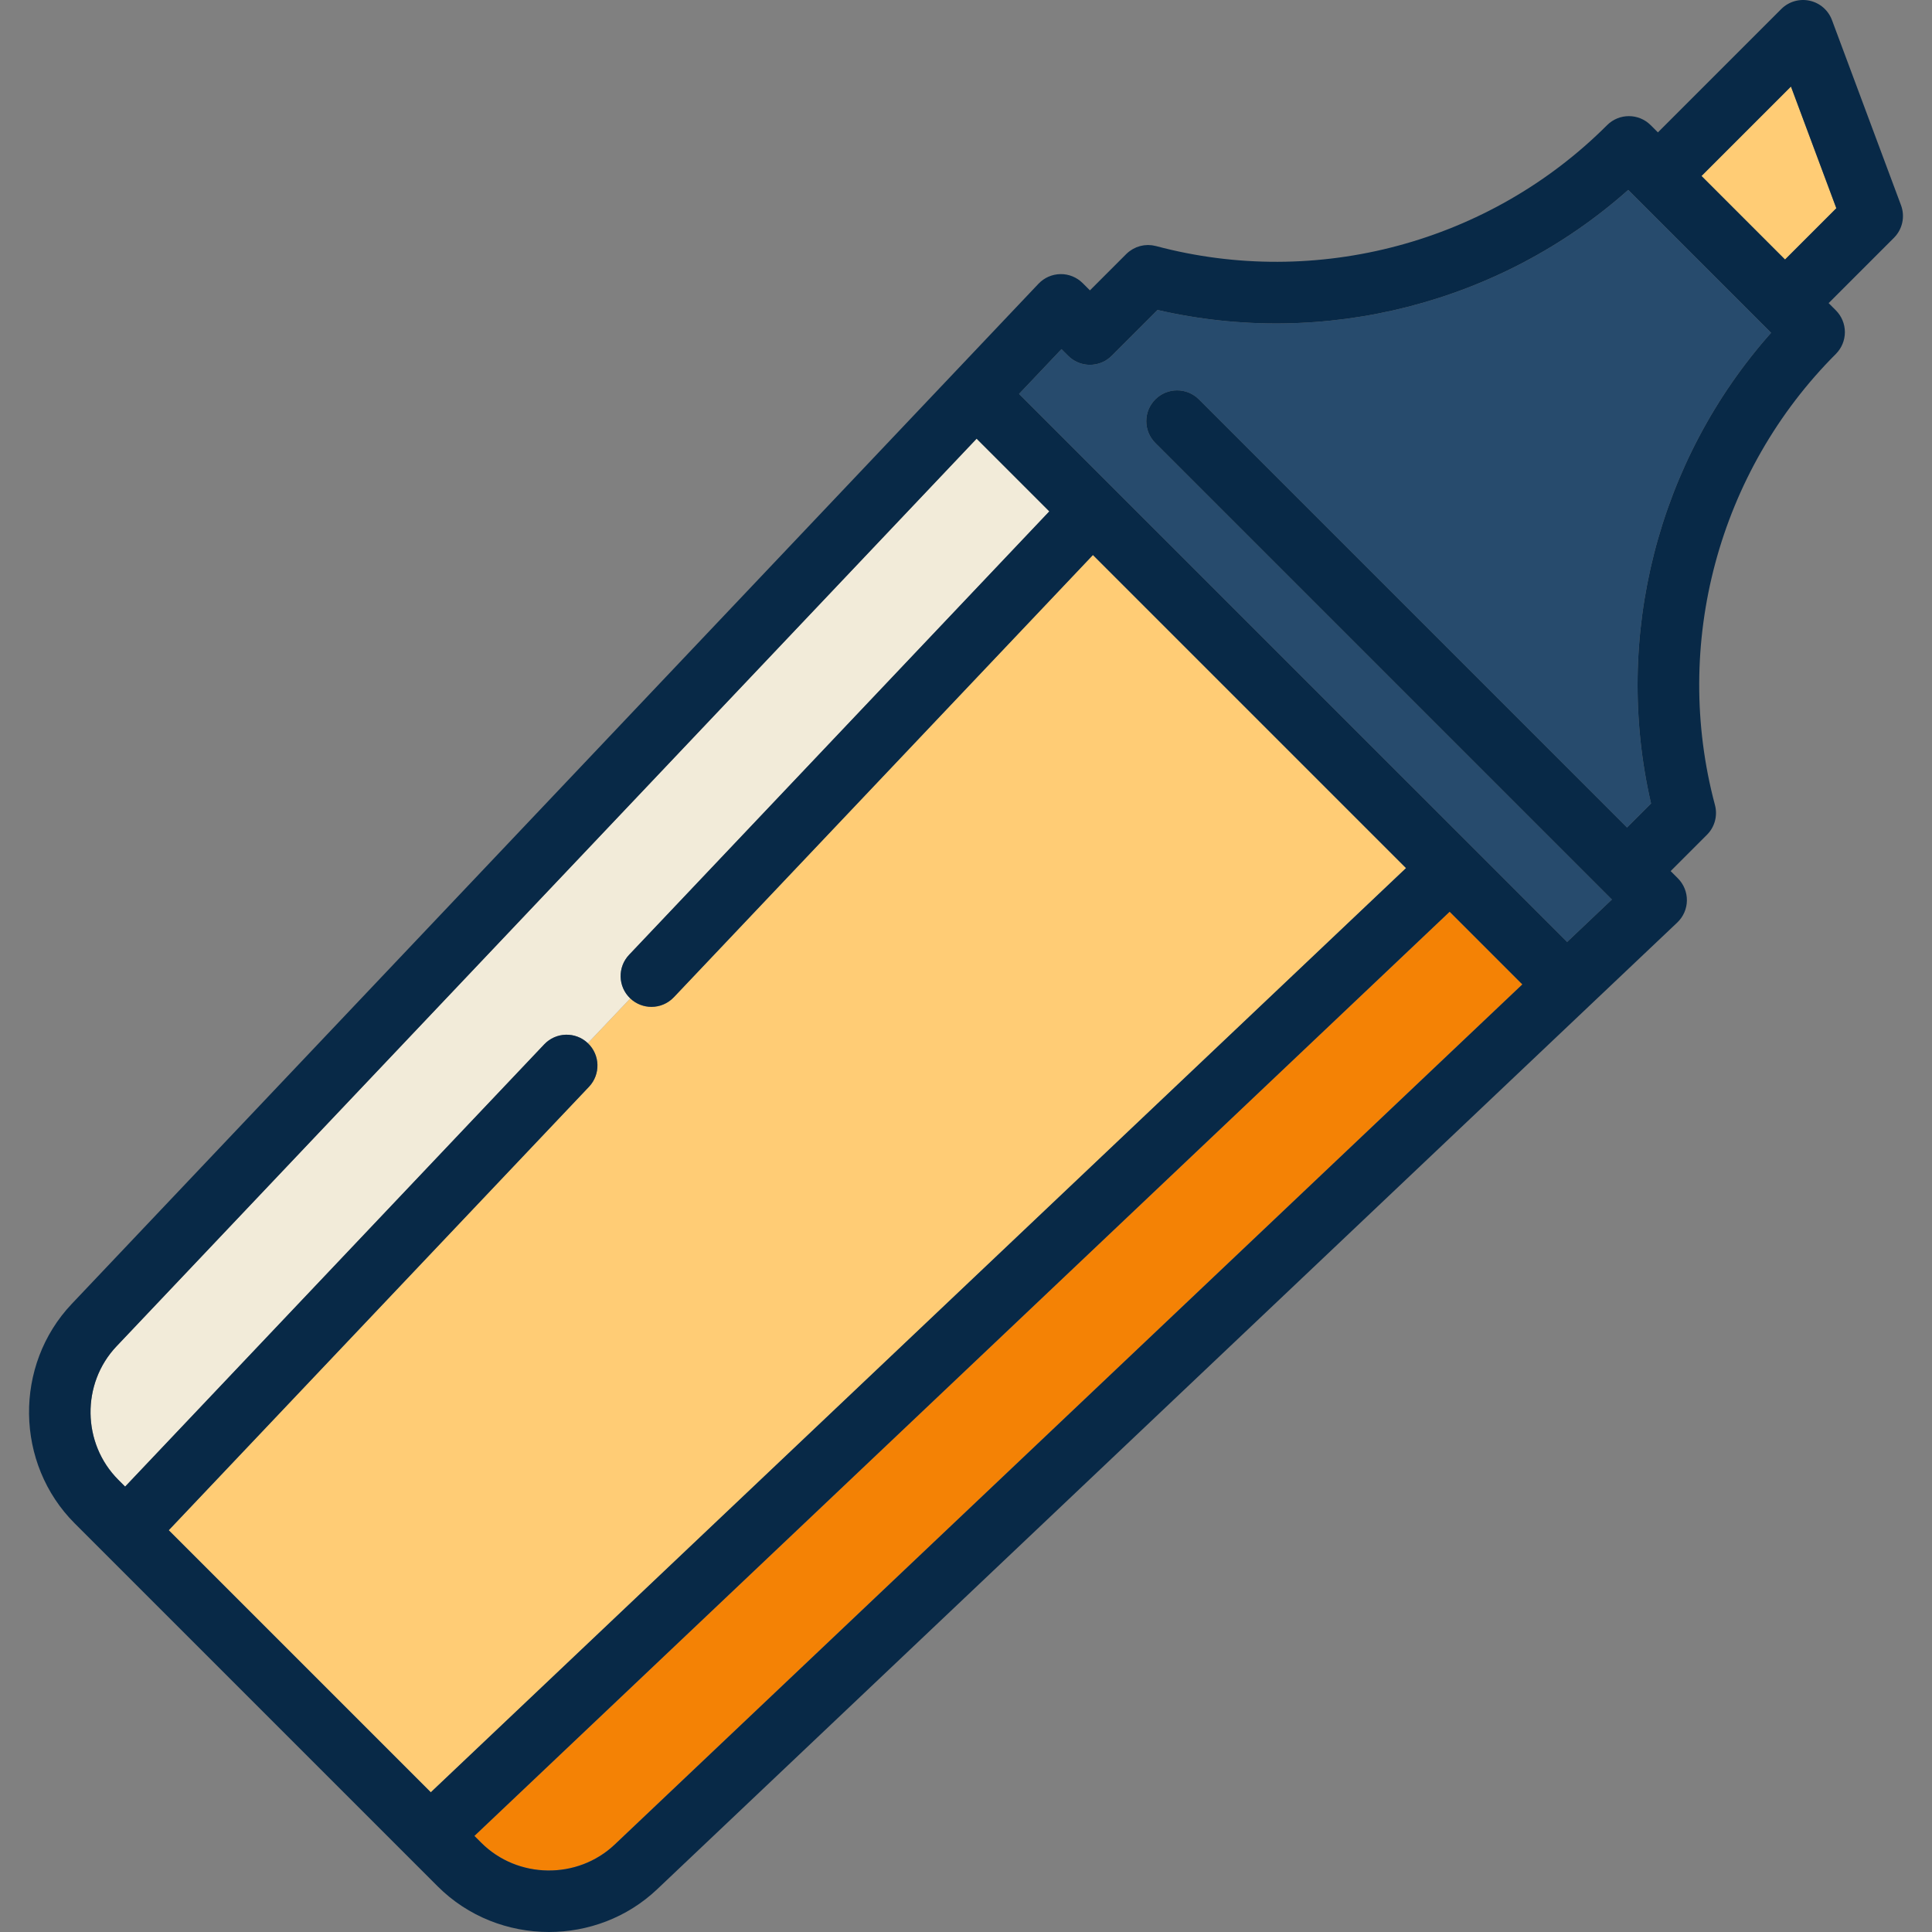 <?xml version="1.0" encoding="iso-8859-1"?>
<!-- Uploaded to: SVG Repo, www.svgrepo.com, Generator: SVG Repo Mixer Tools -->
<svg height="800px" width="800px" version="1.1" id="Capa_1" xmlns="http://www.w3.org/2000/svg" xmlns:xlink="http://www.w3.org/1999/xlink" 
	 viewBox="0 0 470.003 470.003" xml:space="preserve">
<rect x="0" y="0" width="470.003" height="470.003" fill="#808080" stroke="none"/>
<g>
	<path style="fill:#FFCC75;" d="M143.287,264.378L41.051,372.262l63.753,63.753l237.245-224.83l-76.169-76.169L163.927,242.6
		c-1.476,1.556-3.459,2.341-5.445,2.341c-1.852,0-3.706-0.681-5.157-2.054l-10.32,10.889
		C146.009,256.626,146.136,261.372,143.287,264.378z"/>
	<polygon style="fill:#FFCC75;" points="435.69,21.055 413.93,42.815 434.25,63.135 446.728,50.657 	"/>
	<path style="fill:#F48205;" d="M352.659,221.796l-237.245,224.83l1.657,1.657c8.837,8.839,23.407,9.032,32.477,0.438
		L370.343,239.48L352.659,221.796z"/>
	<path style="fill:#F2EBD9;" d="M28.783,359.994l1.657,1.657L132.4,254.059c2.852-3.006,7.598-3.133,10.604-0.285
		c0.002,0.002,10.322-10.887,10.322-10.887c-3.007-2.851-3.135-7.598-0.286-10.605l102.229-107.877l-17.684-17.684L28.346,327.517
		C19.749,336.588,19.945,351.157,28.783,359.994z"/>
	<path style="fill:#274B6D;" d="M430.863,80.961l-1.897-1.897c-0.037-0.037-30.945-30.944-30.945-30.944
		c-0.001-0.001-1.917-1.917-1.917-1.917c-31.026,27.573-73.915,38.577-114.507,29.205l-11.145,11.146
		c-0.183,0.183-0.373,0.354-0.57,0.515c-1.375,1.121-3.055,1.682-4.734,1.682s-3.359-0.561-4.734-1.682
		c-0.197-0.16-0.387-0.332-0.57-0.515l-1.615-1.616l-10.321,10.892l133.328,133.328l10.891-10.321l-111.07-111.069
		c-2.929-2.93-2.929-7.678,0-10.607c2.93-2.928,7.678-2.928,10.607,0L395.816,201.31l5.841-5.841
		C392.289,154.874,403.289,111.987,430.863,80.961z"/>
	<path style="fill:#082947;" d="M462.466,49.932l-16.8-45.053c-0.892-2.392-2.938-4.166-5.433-4.708
		c-2.499-0.543-5.093,0.221-6.898,2.024l-30.012,30.012l-1.759-1.759c-2.93-2.928-7.678-2.928-10.607,0
		c-28.583,28.585-70.624,39.857-109.731,29.412c-0.045-0.012-0.091-0.016-0.136-0.027c-0.227-0.056-0.456-0.101-0.686-0.136
		c-0.085-0.013-0.169-0.027-0.254-0.037c-0.286-0.033-0.573-0.054-0.861-0.054c-0.04,0-0.08,0.005-0.12,0.006
		c-0.252,0.004-0.503,0.022-0.754,0.051c-0.092,0.011-0.184,0.025-0.275,0.04c-0.214,0.033-0.427,0.076-0.638,0.128
		c-0.075,0.019-0.151,0.034-0.225,0.055c-0.284,0.079-0.565,0.172-0.84,0.285c-0.298,0.126-0.549,0.252-0.795,0.389
		c-0.069,0.038-0.135,0.079-0.203,0.12c-0.195,0.117-0.384,0.243-0.57,0.379c-0.066,0.048-0.133,0.094-0.198,0.145
		c-0.236,0.185-0.466,0.381-0.684,0.598l-8.839,8.839l-1.76-1.76c-1.432-1.431-3.405-2.234-5.404-2.195
		c-2.024,0.027-3.951,0.871-5.344,2.34L17.458,317.199c-14.135,14.915-13.813,38.871,0.717,53.402l88.289,88.288
		c7.397,7.398,17.236,11.113,27.083,11.113c9.494-0.001,18.997-3.456,26.319-10.396l248.171-235.184
		c1.469-1.392,2.313-3.318,2.34-5.343c0.027-2.023-0.765-3.973-2.195-5.404l-1.76-1.759l8.839-8.839
		c1.893-1.893,2.633-4.651,1.942-7.237c-10.441-39.103,0.829-81.149,29.413-109.732c1.406-1.407,2.196-3.314,2.196-5.304
		s-0.79-3.896-2.196-5.304l-1.759-1.759l15.885-15.885C462.819,55.78,463.492,52.683,462.466,49.932z M117.072,448.283l-1.657-1.657
		l237.245-224.83l17.684,17.684L149.548,448.721C140.479,457.315,125.909,457.122,117.072,448.283z M237.585,106.721l17.684,17.684
		L153.039,232.282c-2.85,3.007-2.722,7.754,0.284,10.604c1.452,1.375,3.306,2.056,5.158,2.056c1.986,0,3.97-0.785,5.445-2.341
		L265.88,135.016l76.169,76.169l-237.245,224.83l-63.753-63.753l102.237-107.884c2.849-3.006,2.722-7.751-0.282-10.602
		c-3.008-2.85-7.754-2.723-10.605,0.283L30.439,361.651l-1.657-1.657c-8.838-8.837-9.033-23.406-0.437-32.477L237.585,106.721z
		 M291.664,97.159c-2.93-2.928-7.678-2.928-10.607,0c-2.929,2.93-2.929,7.678,0,10.607l111.07,111.069l-10.891,10.321
		L247.908,95.829l10.321-10.892l1.615,1.616c0.183,0.183,0.373,0.354,0.57,0.515c1.375,1.121,3.055,1.682,4.734,1.682
		s3.359-0.561,4.734-1.682c0.197-0.16,0.387-0.332,0.57-0.515l11.145-11.146c40.592,9.372,83.481-1.632,114.507-29.205l1.916,1.916
		c0.001,0.001,30.908,30.908,30.908,30.908c0.037,0.037,1.935,1.935,1.935,1.935c-27.573,31.026-38.573,73.913-29.206,114.509
		l-5.841,5.841L291.664,97.159z M413.93,42.815l21.759-21.76l11.038,29.602L434.25,63.135L413.93,42.815z"/>
</g>
</svg>